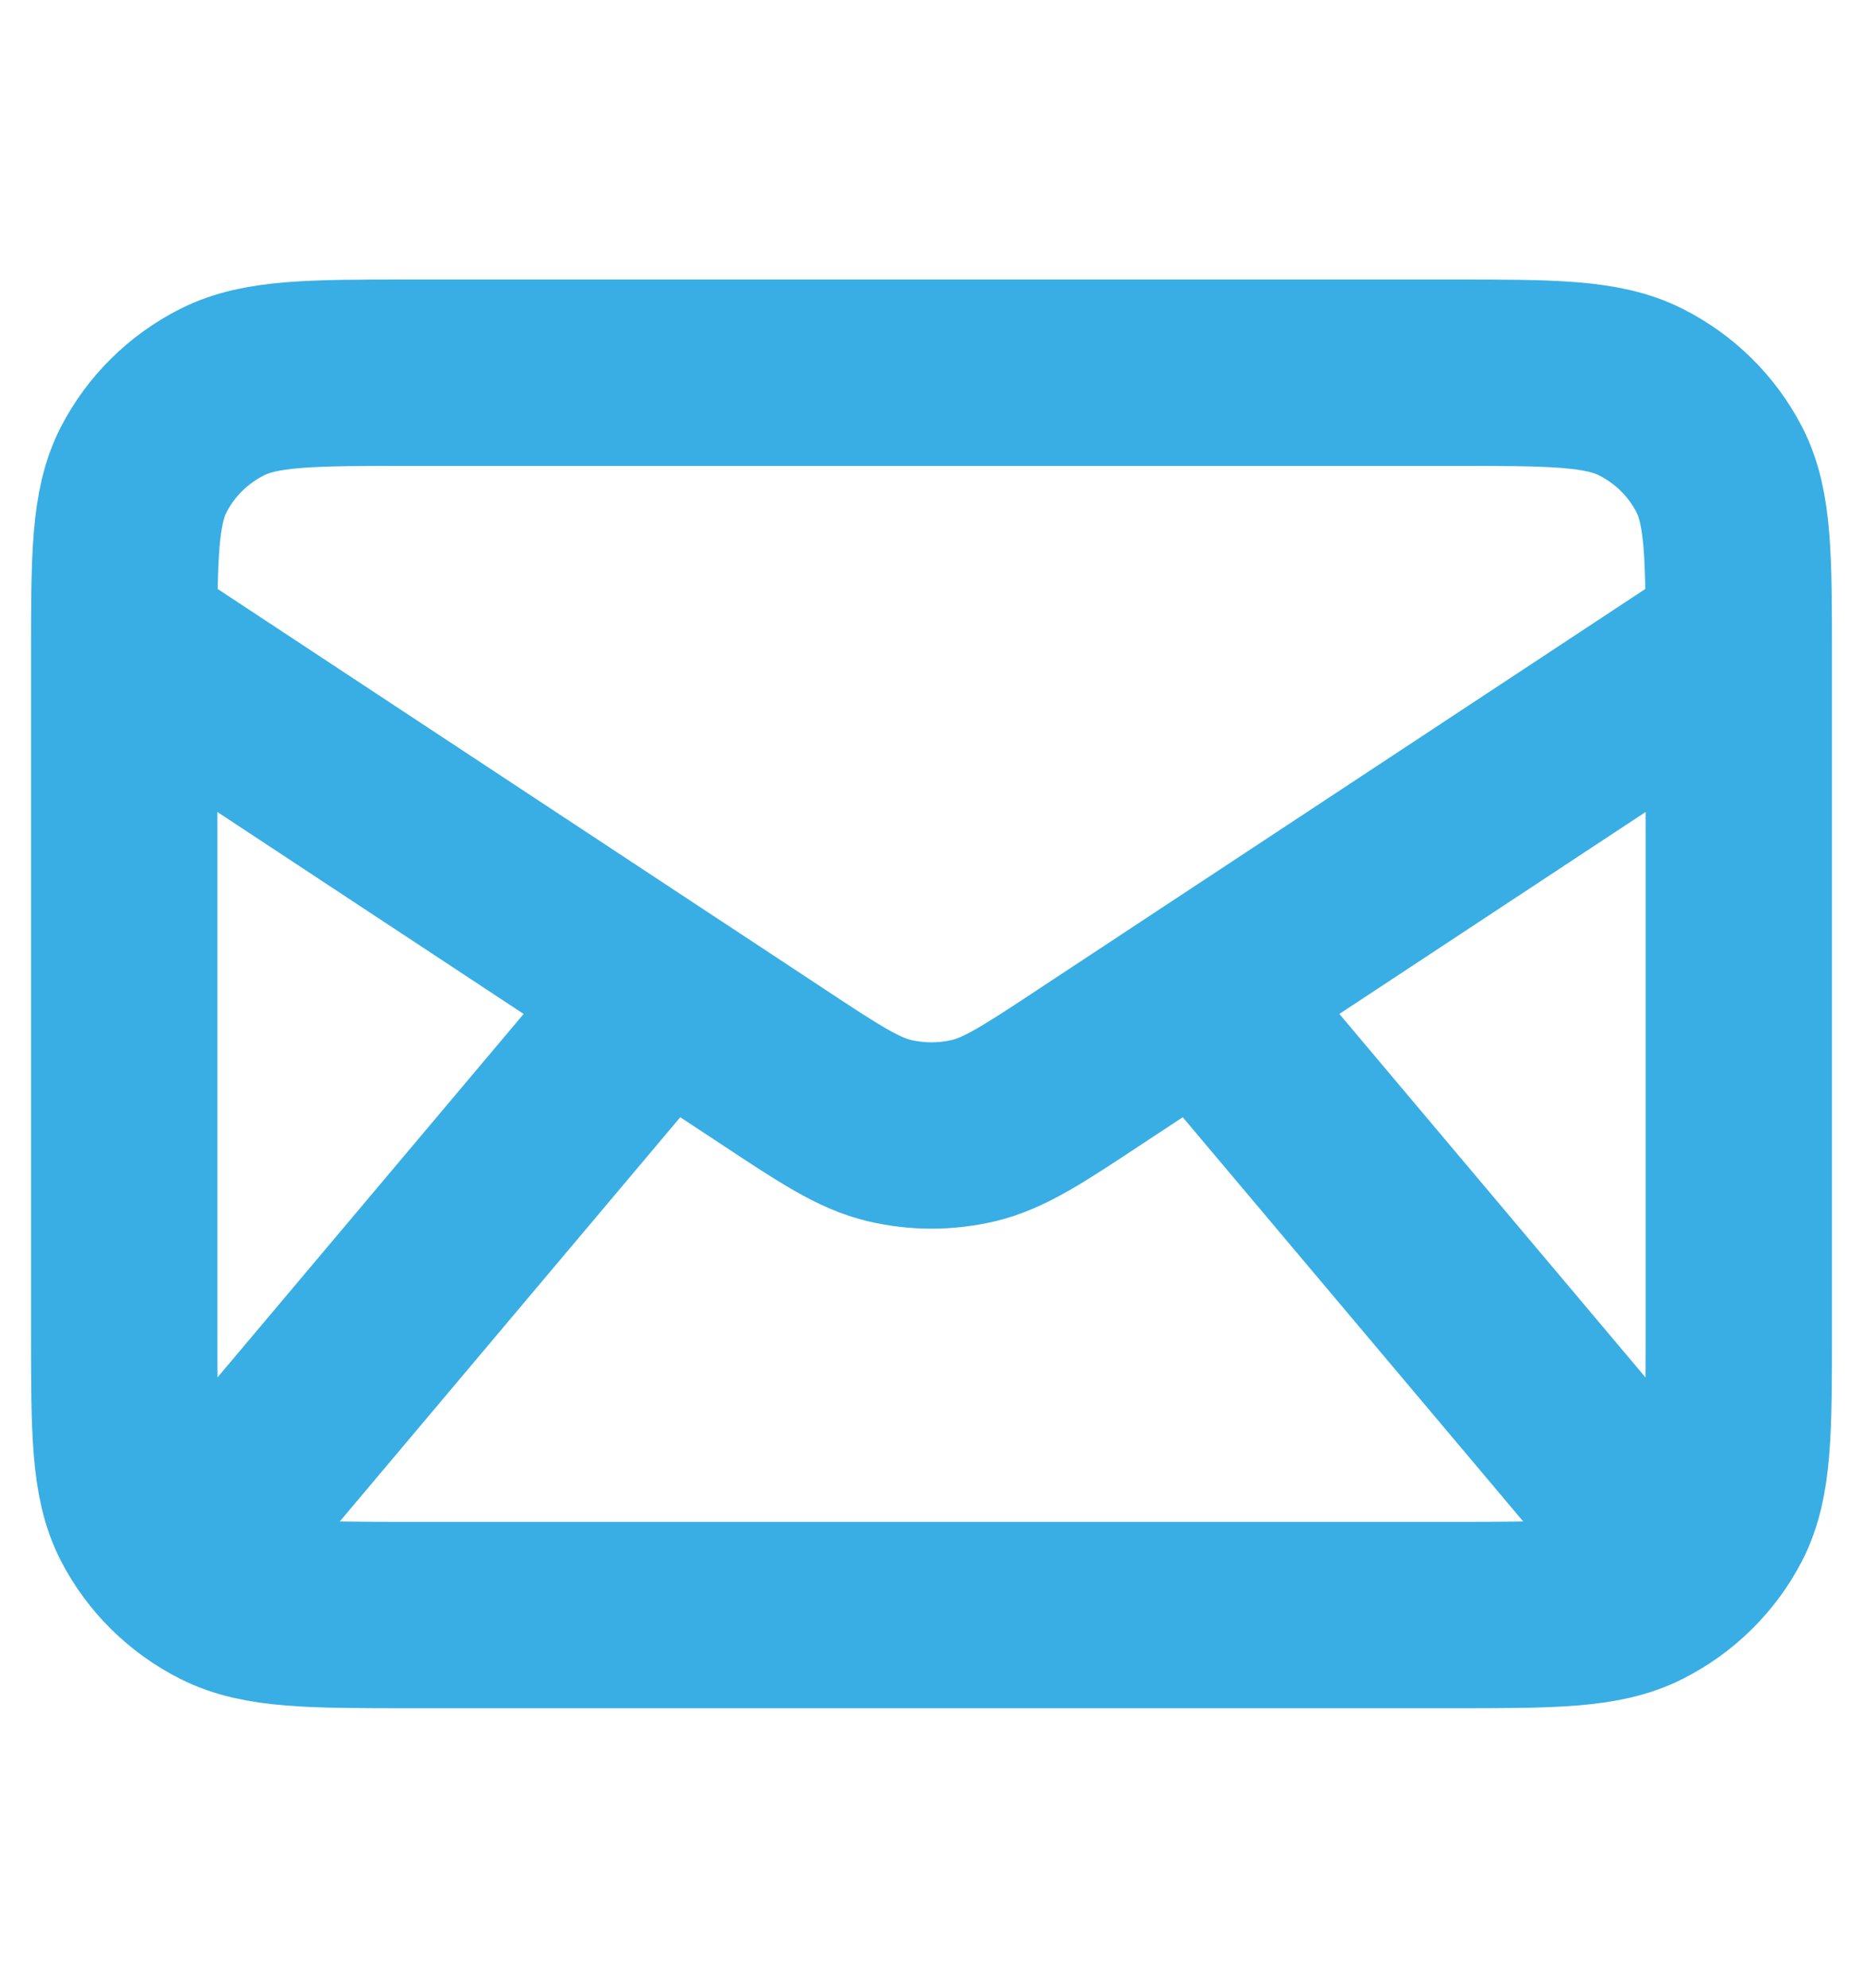 <svg width="15" height="16" viewBox="0 0 15 16" fill="none" xmlns="http://www.w3.org/2000/svg">
<g id="mail-alt">
<path id="Icon" d="M1.722 12.286L5.333 8M13.278 12.286L9.667 8M1 5.143L6.218 8.583C6.681 8.889 6.913 9.042 7.163 9.101C7.385 9.153 7.615 9.153 7.837 9.101C8.087 9.042 8.319 8.889 8.782 8.583L14 5.143M3.311 13H11.689C12.498 13 12.902 13 13.211 12.844C13.483 12.707 13.704 12.489 13.843 12.22C14 11.914 14 11.514 14 10.714V5.286C14 4.486 14 4.086 13.843 3.78C13.704 3.511 13.483 3.293 13.211 3.156C12.902 3 12.498 3 11.689 3H3.311C2.502 3 2.098 3 1.789 3.156C1.517 3.293 1.296 3.511 1.157 3.78C1 4.086 1 4.486 1 5.286V10.714C1 11.514 1 11.914 1.157 12.22C1.296 12.489 1.517 12.707 1.789 12.844C2.098 13 2.502 13 3.311 13Z" stroke="#38AEE4" stroke-width="1.5" stroke-linecap="round" stroke-linejoin="round"/>
</g>
</svg>
